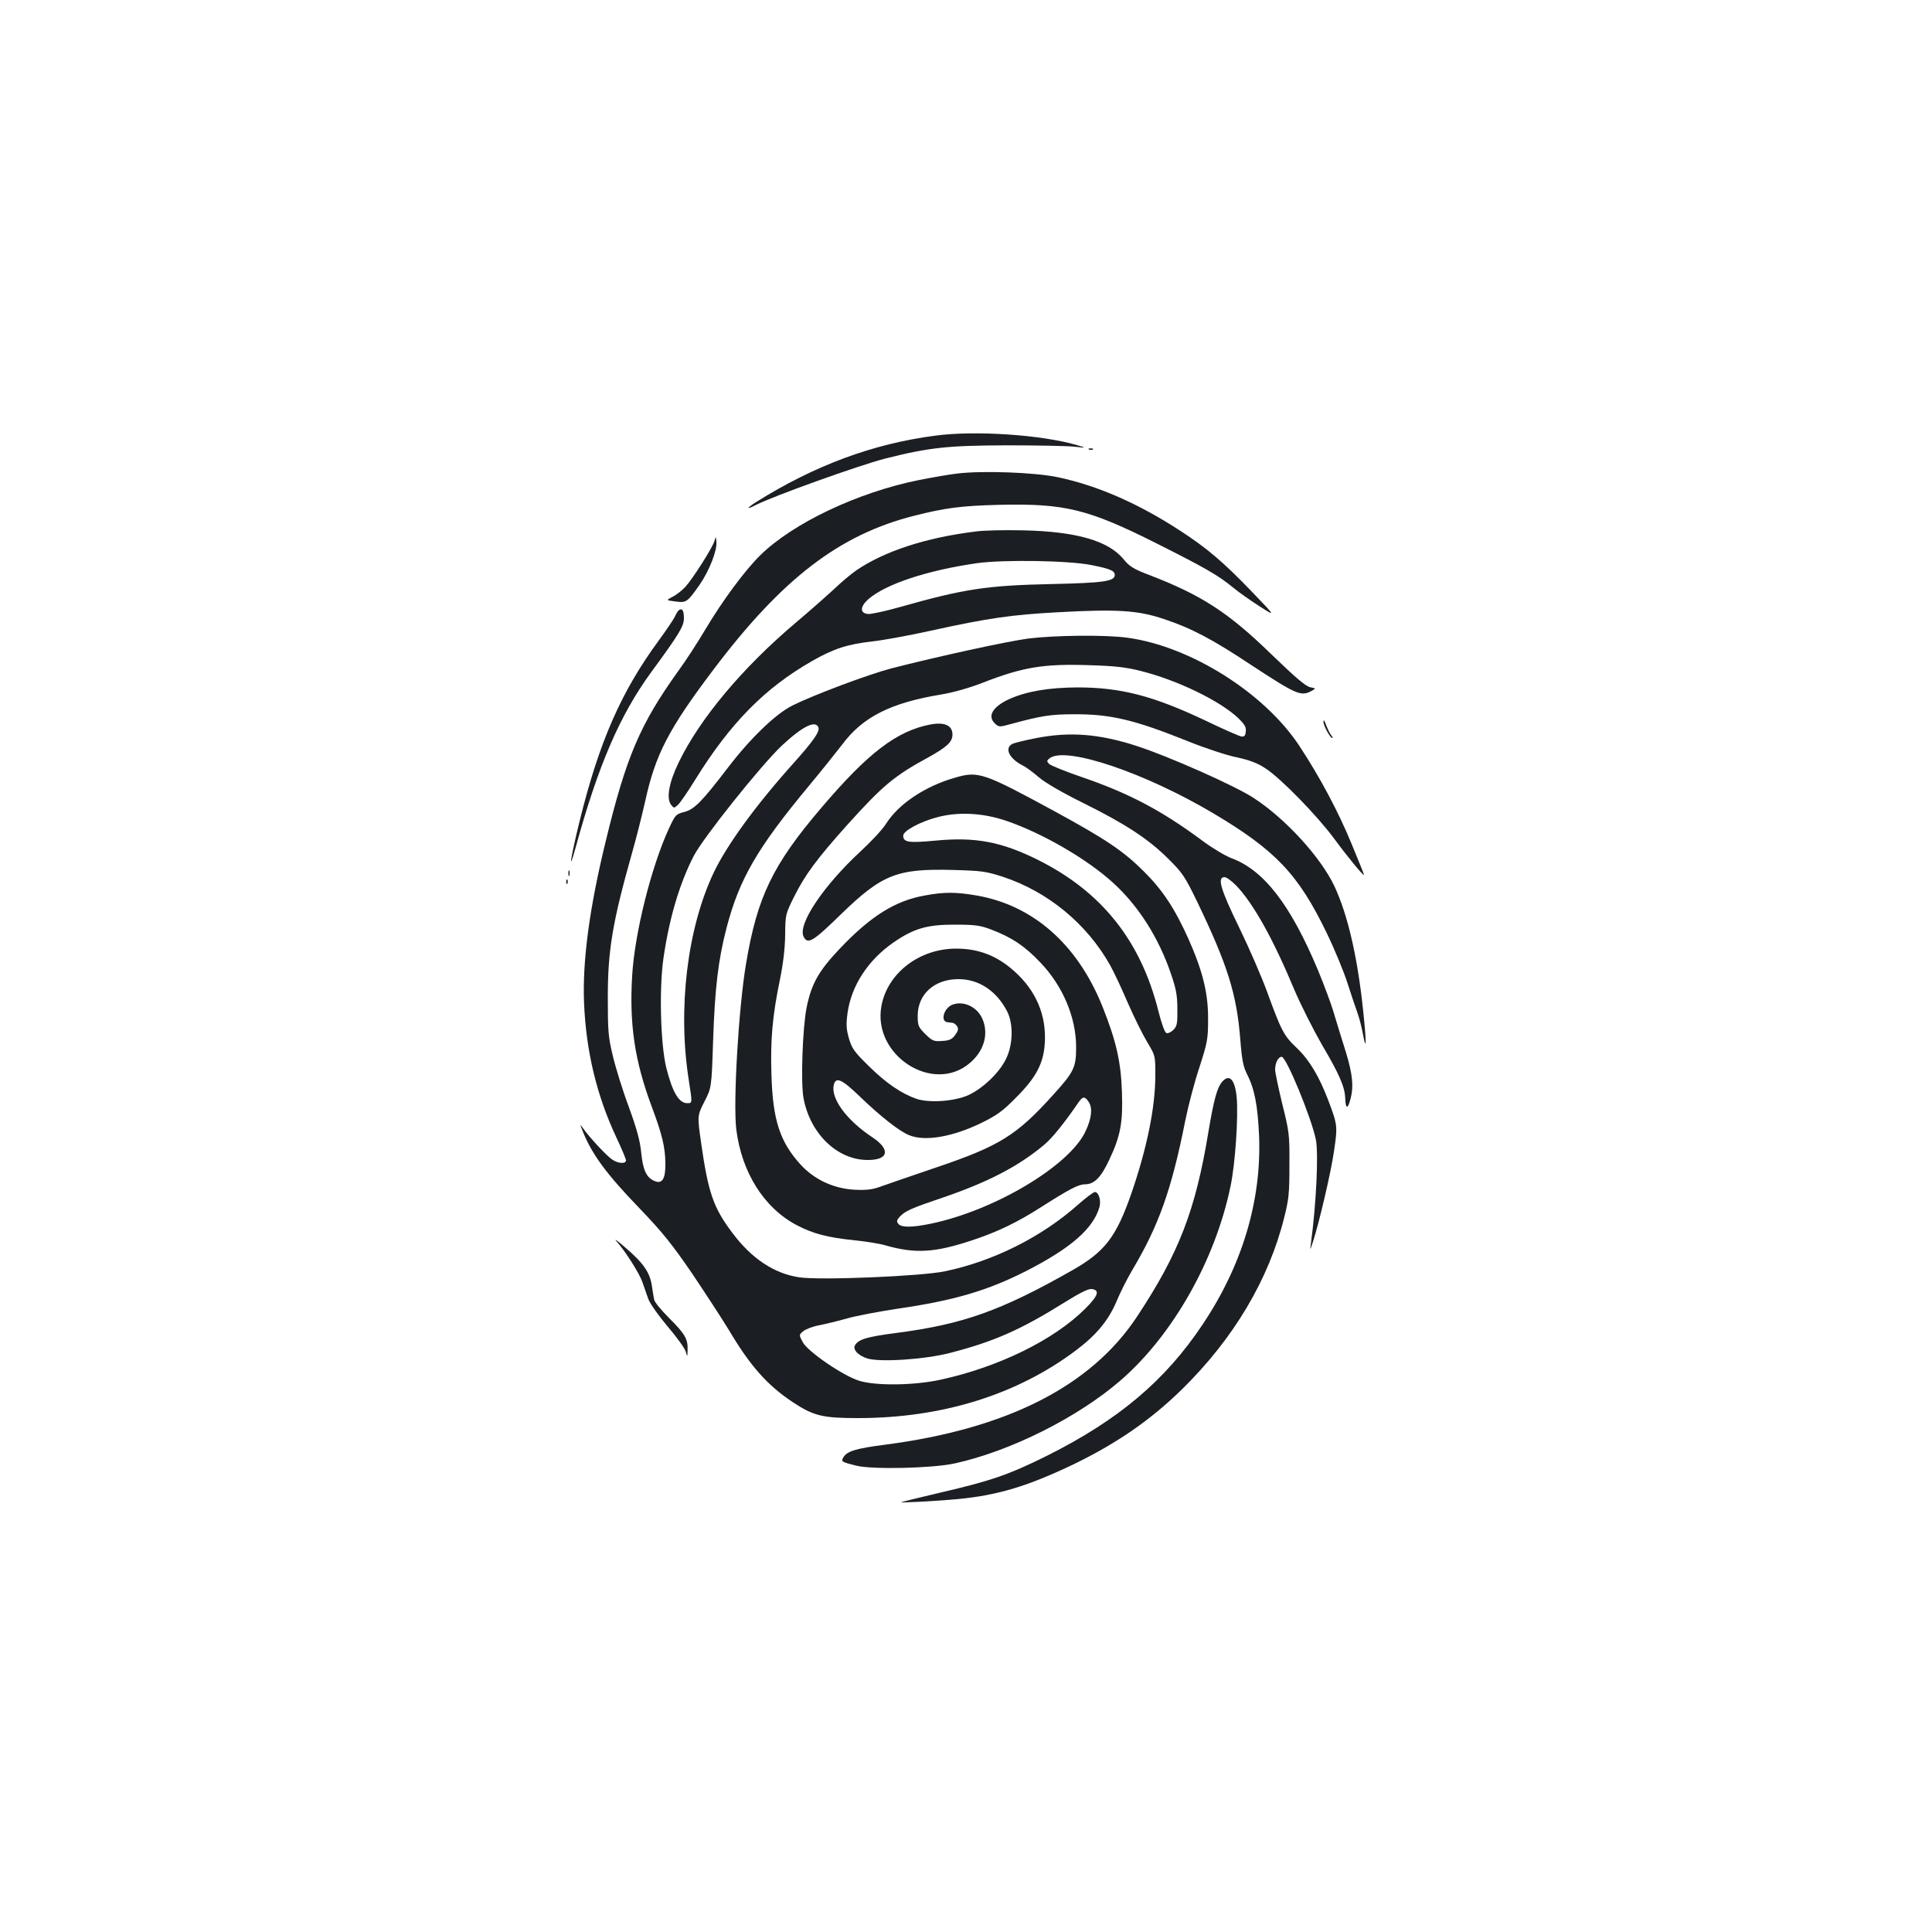 <?xml version="1.0" standalone="no"?>
<!DOCTYPE svg PUBLIC "-//W3C//DTD SVG 20010904//EN"
 "http://www.w3.org/TR/2001/REC-SVG-20010904/DTD/svg10.dtd">
<svg version="1.0" xmlns="http://www.w3.org/2000/svg"
 width="1000pt" height="1000pt" viewBox="0 0 1000 1000"
 preserveAspectRatio="xMidYMid meet">
<g transform="translate(0,1000) scale(0.1,-0.1)"
fill="#1b1f23" stroke="none">
<path d="M4840 7745 c-322 -42 -624 -154 -927 -344 -51 -33 -52 -41 -1 -15 89
46 533 205 668 240 230 58 324 68 630 69 157 0 314 -3 350 -7 65 -7 65 -7 15
8 -185 54 -528 77 -735 49z"/>
<path d="M5638 7673 c7 -3 16 -2 19 1 4 3 -2 6 -13 5 -11 0 -14 -3 -6 -6z"/>
<path d="M4955 7549 c-44 -5 -134 -21 -200 -34 -317 -64 -651 -223 -820 -389
-80 -79 -194 -233 -283 -382 -39 -66 -102 -164 -142 -218 -197 -275 -269 -443
-375 -881 -83 -339 -121 -618 -112 -835 10 -249 65 -480 168 -699 27 -57 49
-110 49 -117 0 -19 -40 -17 -71 4 -27 17 -120 117 -151 162 -17 24 -17 23 -2
-15 47 -118 122 -221 291 -396 122 -127 170 -187 275 -340 69 -103 156 -236
193 -297 108 -182 197 -282 326 -368 110 -73 156 -84 340 -84 435 0 824 121
1130 352 105 79 168 156 209 254 18 44 54 115 80 159 138 232 204 417 275 775
15 74 47 198 73 275 42 131 45 147 45 250 1 134 -28 249 -101 414 -71 158
-134 254 -232 351 -105 105 -196 166 -460 310 -370 201 -396 210 -516 175
-155 -44 -292 -135 -358 -239 -18 -29 -77 -92 -130 -141 -195 -180 -330 -382
-296 -444 21 -41 49 -24 194 118 213 206 289 236 581 228 146 -4 168 -7 255
-35 234 -77 436 -244 556 -458 19 -34 61 -123 92 -196 32 -73 77 -164 100
-202 42 -70 42 -70 42 -170 0 -168 -43 -378 -125 -616 -78 -223 -136 -299
-305 -395 -370 -210 -565 -279 -908 -324 -155 -20 -197 -33 -216 -63 -14 -22
14 -53 62 -69 64 -21 299 -6 432 29 225 58 365 120 592 262 77 48 121 70 138
68 44 -5 35 -34 -32 -101 -162 -162 -447 -302 -748 -368 -136 -30 -335 -33
-422 -6 -83 25 -267 151 -293 200 -20 38 -20 38 3 57 12 10 48 24 80 30 31 6
98 22 147 36 50 14 167 36 260 50 296 43 467 94 668 196 230 118 346 219 378
331 9 33 -4 77 -24 77 -8 0 -47 -30 -88 -66 -188 -167 -438 -292 -687 -344
-122 -26 -653 -48 -757 -31 -128 19 -246 98 -343 228 -100 132 -126 209 -163
467 -20 141 -20 141 17 214 37 72 37 72 45 315 9 269 26 416 69 582 66 254
158 414 429 740 64 77 140 172 170 211 106 143 251 216 511 259 66 11 146 34
216 61 208 81 314 99 552 91 133 -4 187 -10 267 -30 191 -48 410 -155 503
-243 35 -34 43 -48 40 -71 -2 -22 -8 -27 -23 -25 -11 2 -94 38 -185 82 -270
128 -438 172 -664 172 -148 -1 -260 -20 -349 -59 -89 -40 -119 -90 -76 -129
20 -18 22 -18 87 0 152 41 200 49 322 49 187 1 311 -28 587 -139 89 -36 204
-74 255 -84 68 -15 107 -30 148 -57 80 -52 265 -242 355 -363 75 -102 155
-198 155 -188 0 3 -29 76 -65 162 -67 163 -163 344 -270 506 -181 274 -562
514 -888 559 -113 16 -377 13 -514 -4 -113 -15 -470 -93 -711 -155 -118 -31
-401 -137 -511 -192 -86 -43 -217 -169 -333 -321 -137 -179 -174 -216 -227
-230 -43 -11 -46 -15 -79 -86 -91 -198 -177 -540 -190 -762 -15 -251 13 -440
101 -676 55 -147 70 -210 71 -295 1 -81 -17 -109 -58 -90 -41 18 -58 57 -67
145 -6 62 -22 121 -64 237 -32 85 -69 205 -83 265 -24 99 -26 129 -26 305 0
242 25 389 124 740 23 80 54 204 70 275 52 238 120 371 352 678 356 472 652
699 1038 797 161 41 245 52 440 57 340 8 461 -21 815 -199 255 -128 322 -167
396 -228 25 -21 85 -64 135 -96 89 -57 89 -57 -34 71 -148 154 -233 227 -372
317 -215 141 -430 235 -635 278 -117 25 -392 35 -520 19z m-719 -1314 c9 -21
-28 -73 -133 -190 -191 -213 -341 -419 -409 -562 -137 -289 -187 -705 -129
-1073 19 -122 19 -120 -8 -120 -43 0 -76 56 -108 182 -30 120 -38 410 -15 568
30 208 84 389 157 530 50 96 348 469 456 571 106 99 174 133 189 94z m971
-483 c188 -64 421 -199 555 -322 131 -119 236 -285 299 -471 26 -76 33 -110
33 -181 1 -77 -2 -90 -21 -109 -12 -12 -28 -19 -36 -16 -8 3 -25 49 -41 113
-91 364 -293 618 -623 783 -189 94 -324 120 -531 100 -140 -13 -167 -9 -167
26 0 24 85 71 176 95 108 29 234 23 356 -18z"/>
<path d="M5050 7249 c-259 -32 -473 -102 -619 -202 -25 -17 -76 -60 -115 -97
-39 -36 -127 -114 -196 -172 -278 -235 -497 -497 -607 -724 -50 -103 -65 -185
-40 -219 15 -19 16 -19 36 -1 11 10 51 68 88 128 183 296 362 477 607 617 112
64 185 87 311 101 55 6 192 31 305 56 295 65 417 82 655 95 308 17 416 10 549
-35 142 -47 252 -105 452 -238 235 -154 258 -164 313 -134 23 13 23 13 -8 19
-23 5 -77 51 -200 170 -223 217 -362 307 -633 411 -81 31 -102 44 -132 81 -79
96 -244 144 -521 150 -93 2 -204 0 -245 -6z m600 -174 c96 -19 120 -29 120
-51 0 -33 -59 -41 -325 -47 -336 -7 -455 -25 -783 -118 -78 -22 -155 -39 -170
-37 -42 5 -41 38 3 77 90 78 304 149 562 186 134 19 477 14 593 -10z"/>
<path d="M3698 7200 c-10 -35 -114 -198 -151 -238 -18 -19 -47 -42 -66 -51
-34 -18 -34 -18 14 -24 57 -8 62 -5 126 86 51 74 92 179 87 224 -3 28 -3 28
-10 3z"/>
<path d="M3514 6842 c-5 -4 -15 -19 -21 -34 -7 -14 -43 -68 -81 -120 -196
-266 -310 -525 -412 -938 -47 -192 -61 -284 -20 -135 116 423 228 683 390 905
146 199 170 239 170 280 0 40 -9 54 -26 42z"/>
<path d="M6850 6265 c0 -21 35 -85 46 -85 4 0 1 7 -6 15 -7 8 -18 32 -26 52
-8 23 -13 30 -14 18z"/>
<path d="M4815 6250 c-174 -34 -321 -146 -562 -429 -253 -296 -333 -462 -391
-806 -39 -229 -68 -722 -51 -861 28 -223 144 -407 314 -496 85 -44 156 -63
300 -78 61 -6 132 -18 158 -26 155 -44 255 -38 448 26 133 44 235 93 364 176
140 89 187 114 221 114 48 0 83 36 125 126 59 124 72 195 66 354 -5 156 -31
266 -101 441 -129 321 -358 523 -651 574 -107 18 -166 19 -268 0 -153 -27
-280 -106 -441 -276 -109 -115 -146 -181 -171 -304 -21 -104 -31 -391 -16
-469 34 -183 173 -318 328 -320 112 -2 125 53 29 117 -135 89 -218 203 -200
273 11 42 42 28 137 -64 106 -102 202 -177 251 -197 82 -35 226 -10 376 63 78
38 110 61 175 127 108 107 147 181 153 288 8 143 -45 269 -158 370 -89 80
-184 117 -301 117 -191 0 -356 -127 -387 -298 -46 -255 268 -457 458 -294 73
62 98 148 66 226 -26 64 -100 99 -158 75 -43 -18 -62 -86 -24 -90 6 -1 17 -2
25 -3 8 0 19 -9 25 -18 8 -13 6 -23 -10 -45 -17 -23 -30 -29 -68 -31 -43 -3
-50 0 -87 36 -36 36 -39 44 -39 94 0 112 86 190 211 190 105 0 196 -60 251
-165 34 -65 32 -174 -5 -248 -34 -71 -119 -152 -194 -187 -73 -33 -204 -42
-271 -19 -76 27 -155 80 -243 167 -77 75 -89 92 -105 145 -14 51 -15 71 -7
133 20 140 105 271 235 362 106 74 177 95 323 94 103 0 130 -4 187 -26 103
-39 173 -85 253 -170 116 -121 185 -284 185 -438 0 -105 -11 -128 -118 -246
-190 -211 -279 -266 -607 -377 -126 -43 -255 -87 -285 -98 -43 -16 -73 -20
-137 -17 -108 6 -208 52 -280 131 -106 117 -143 229 -150 463 -6 181 5 306 44
494 17 84 26 160 27 231 1 105 1 107 48 201 55 110 117 194 273 368 183 203
243 254 420 350 97 54 125 80 125 118 0 47 -41 66 -115 52z m821 -1955 c20
-31 14 -85 -18 -152 -84 -178 -472 -409 -801 -477 -97 -20 -151 -20 -167 -1
-10 13 -9 19 6 36 28 31 60 45 223 100 234 80 391 161 525 273 41 34 103 110
181 224 20 28 31 28 51 -3z"/>
<path d="M5360 6179 c-52 -10 -105 -23 -117 -28 -47 -21 -21 -77 52 -114 17
-8 54 -36 83 -61 33 -28 119 -78 228 -132 220 -109 337 -186 440 -288 75 -74
87 -93 149 -220 160 -333 206 -480 225 -719 8 -104 15 -138 35 -178 39 -76 55
-162 62 -319 13 -334 -87 -669 -292 -975 -194 -291 -435 -494 -804 -679 -197
-98 -288 -130 -551 -191 -107 -25 -199 -48 -205 -50 -16 -5 179 5 295 16 206
20 361 67 595 179 226 109 403 232 565 391 266 262 447 566 527 887 24 94 27
127 27 272 1 157 -1 172 -37 316 -20 83 -37 163 -37 178 0 34 16 66 34 66 24
0 154 -316 177 -429 14 -74 2 -329 -25 -531 -6 -45 -6 -45 9 0 32 97 94 361
110 473 19 128 18 135 -30 262 -47 123 -96 206 -161 269 -69 65 -81 88 -155
291 -28 77 -93 227 -145 334 -97 199 -115 261 -76 261 10 0 36 -19 59 -42 89
-92 192 -276 302 -540 34 -80 99 -208 143 -285 92 -156 119 -219 121 -280 2
-53 13 -55 26 -5 19 66 12 133 -23 247 -19 61 -47 150 -61 198 -14 49 -52 150
-83 225 -142 339 -280 518 -448 580 -32 12 -102 54 -154 93 -209 155 -380 245
-627 329 -81 28 -155 58 -163 66 -13 14 -13 17 4 30 85 62 490 -75 845 -285
323 -192 440 -315 586 -616 40 -82 90 -202 110 -265 20 -63 44 -133 52 -155 8
-22 21 -71 28 -110 18 -96 18 -38 0 130 -29 273 -79 490 -148 638 -70 148
-251 348 -417 456 -93 62 -440 216 -607 270 -194 63 -348 75 -523 40z"/>
<path d="M2942 5480 c0 -14 2 -19 5 -12 2 6 2 18 0 25 -3 6 -5 1 -5 -13z"/>
<path d="M2931 5434 c0 -11 3 -14 6 -6 3 7 2 16 -1 19 -3 4 -6 -2 -5 -13z"/>
<path d="M6327 4402 c-27 -30 -44 -92 -72 -259 -67 -408 -153 -630 -370 -958
-238 -360 -673 -581 -1306 -663 -147 -19 -194 -33 -213 -64 -14 -23 -11 -25
65 -44 82 -21 393 -14 509 11 289 63 638 238 860 430 270 234 490 622 569
1004 25 117 41 362 32 462 -9 91 -37 122 -74 81z"/>
<path d="M3191 3575 c45 -50 118 -165 134 -211 8 -24 22 -63 30 -86 9 -25 52
-86 100 -143 47 -55 89 -113 94 -130 9 -30 9 -30 10 7 2 58 -14 84 -94 164
-41 41 -77 84 -79 97 -3 12 -7 42 -11 66 -10 75 -44 124 -148 212 -34 29 -50
40 -36 24z"/>
</g>
</svg>
